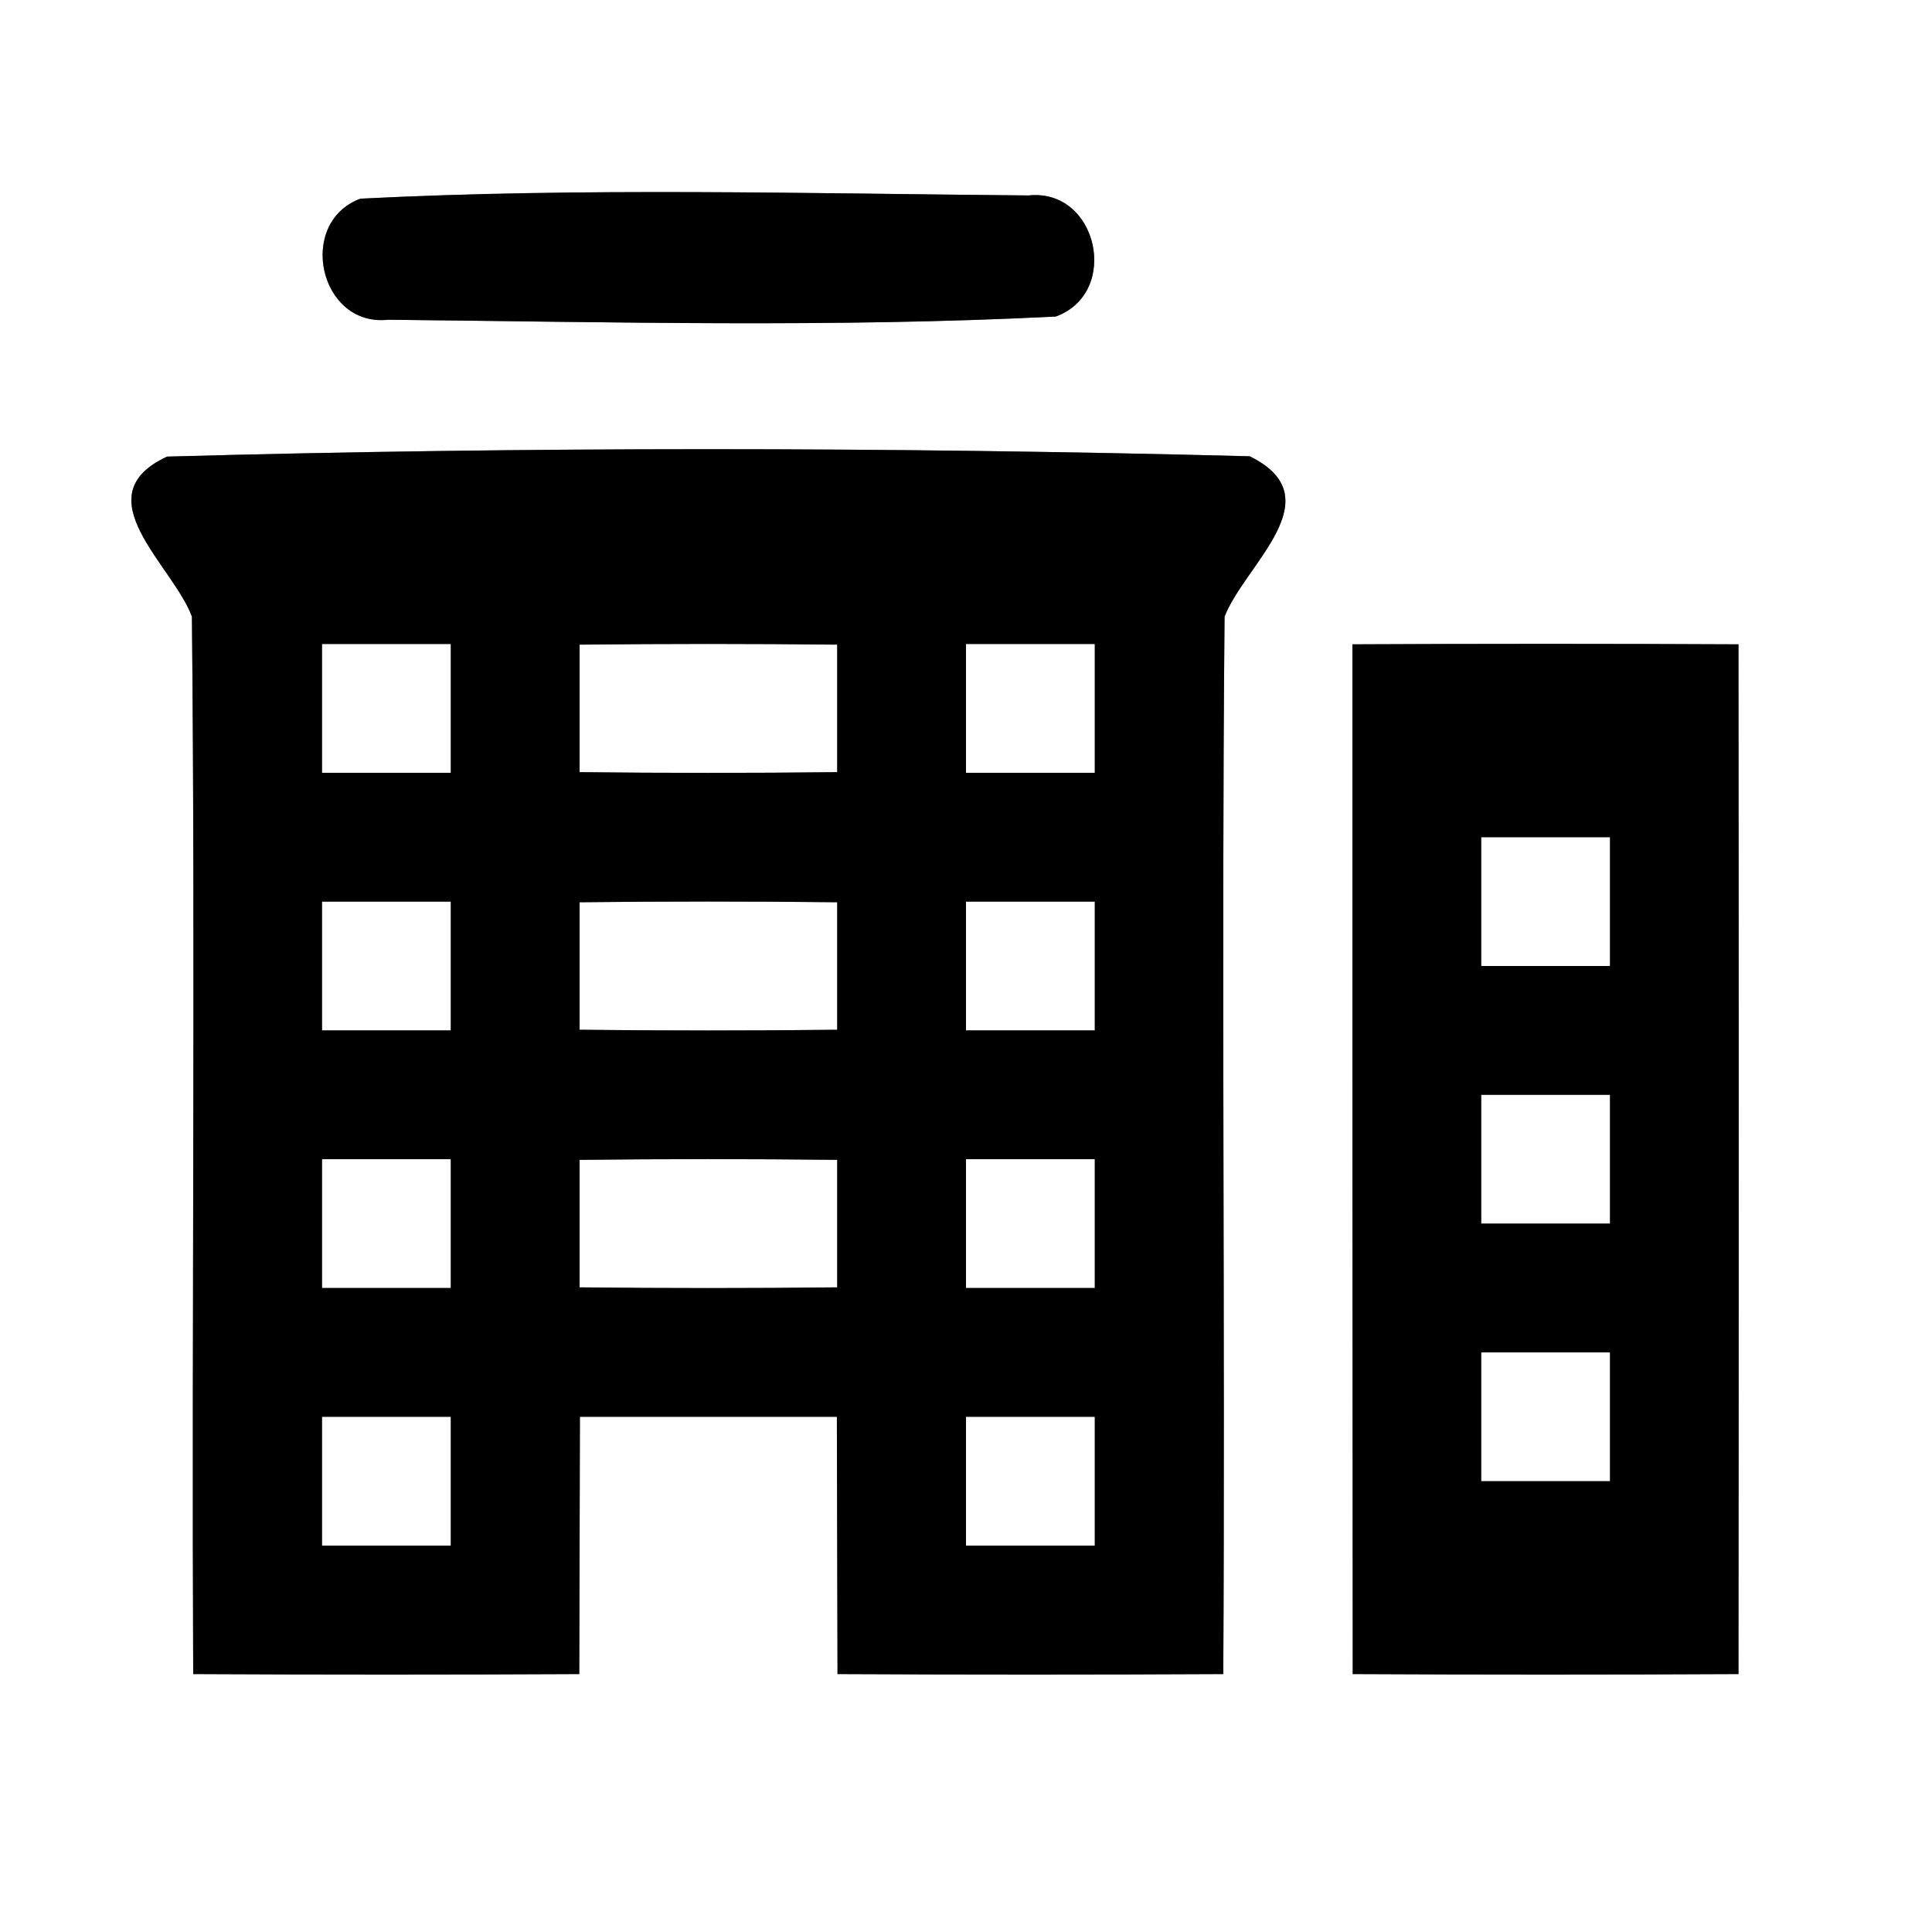 <?xml version="1.0" encoding="UTF-8" ?>
<!DOCTYPE svg PUBLIC "-//W3C//DTD SVG 1.1//EN" "http://www.w3.org/Graphics/SVG/1.1/DTD/svg11.dtd">
<svg width="60pt" height="60pt" viewBox="0 0 60 60" version="1.1" xmlns="http://www.w3.org/2000/svg">
<rect x="0" y="0" width="60" height="60" fill="#808080" stroke="none"/>
<g id="#ffffffff">
<path fill="#ffffff" opacity="1.00" d=" M 0.00 0.00 L 60.00 0.00 L 60.00 60.00 L 0.00 60.00 L 0.00 0.00 M 11.19 6.17 C 9.20 6.92 9.92 10.16 12.05 9.93 C 18.96 10.00 25.89 10.18 32.79 9.83 C 34.81 9.09 34.09 5.84 31.94 6.07 C 25.03 6.01 18.09 5.82 11.19 6.17 M 5.19 14.18 C 2.55 15.40 5.37 17.55 5.96 19.15 C 6.07 30.09 5.95 41.04 6.00 51.99 C 10.00 52.01 14.00 52.01 17.99 51.99 C 18.00 49.33 18.00 46.66 18.01 44.00 C 20.67 44.00 23.33 44.00 25.99 44.00 C 26.00 46.67 26.00 49.33 26.01 51.99 C 30.00 52.01 34.00 52.01 37.99 51.99 C 38.05 41.04 37.93 30.10 38.03 19.15 C 38.65 17.54 41.44 15.46 38.81 14.17 C 27.62 13.88 16.38 13.87 5.19 14.18 M 42.00 20.01 C 42.00 30.67 42.00 41.33 42.01 51.99 C 46.00 52.01 50.00 52.01 53.99 51.99 C 54.00 41.33 54.00 30.67 53.99 20.01 C 50.00 19.99 46.00 19.99 42.00 20.01 Z" />
<path fill="#ffffff" opacity="1.00" d=" M 10.00 20.00 C 11.33 20.00 12.67 20.00 14.00 20.00 C 14.00 21.33 14.00 22.67 14.00 24.00 C 12.67 24.00 11.33 24.00 10.00 24.00 C 10.00 22.67 10.00 21.33 10.00 20.00 Z" />
<path fill="#ffffff" opacity="1.00" d=" M 18.00 20.02 C 20.67 19.99 23.33 19.99 26.00 20.02 C 26.00 21.34 26.00 22.66 26.00 23.98 C 23.33 24.01 20.67 24.01 18.00 23.98 C 18.00 22.66 18.00 21.34 18.00 20.02 Z" />
<path fill="#ffffff" opacity="1.00" d=" M 30.00 20.00 C 31.33 20.00 32.67 20.00 34.00 20.00 C 34.00 21.33 34.00 22.67 34.00 24.00 C 32.67 24.00 31.33 24.00 30.00 24.00 C 30.00 22.67 30.00 21.33 30.00 20.00 Z" />
<path fill="#ffffff" opacity="1.00" d=" M 46.00 26.00 C 47.33 26.00 48.67 26.00 50.00 26.00 C 50.00 27.33 50.00 28.66 50.00 30.00 C 48.67 30.00 47.33 30.00 46.00 30.00 C 46.00 28.67 46.00 27.33 46.00 26.00 Z" />
<path fill="#ffffff" opacity="1.00" d=" M 10.00 28.00 C 11.33 28.00 12.67 28.00 14.00 28.00 C 14.00 29.33 14.00 30.67 14.00 32.00 C 12.67 32.00 11.33 32.00 10.00 32.00 C 10.00 30.67 10.00 29.33 10.00 28.00 Z" />
<path fill="#ffffff" opacity="1.00" d=" M 18.00 28.02 C 20.67 27.99 23.33 27.99 26.00 28.02 C 26.00 29.34 26.00 30.66 26.00 31.98 C 23.33 32.01 20.67 32.01 18.00 31.98 C 18.00 30.66 18.00 29.34 18.00 28.02 Z" />
<path fill="#ffffff" opacity="1.00" d=" M 30.00 28.00 C 31.33 28.00 32.66 28.00 34.00 28.00 C 34.00 29.33 34.00 30.66 34.00 32.00 C 32.67 32.00 31.33 32.00 30.00 32.00 C 30.00 30.67 30.00 29.33 30.00 28.00 Z" />
<path fill="#ffffff" opacity="1.00" d=" M 46.00 34.00 C 47.33 34.00 48.67 34.00 50.00 34.00 C 50.00 35.33 50.00 36.67 50.00 38.00 C 48.66 38.00 47.33 38.00 46.00 38.00 C 46.00 36.66 46.00 35.33 46.00 34.00 Z" />
<path fill="#ffffff" opacity="1.00" d=" M 10.00 36.00 C 11.33 36.00 12.67 36.00 14.00 36.00 C 14.00 37.33 14.00 38.66 14.00 40.00 C 12.67 40.00 11.33 40.00 10.00 40.00 C 10.00 38.67 10.00 37.33 10.00 36.00 Z" />
<path fill="#ffffff" opacity="1.00" d=" M 18.00 36.02 C 20.67 35.99 23.33 35.99 26.00 36.02 C 26.00 37.34 26.00 38.66 26.00 39.98 C 23.33 40.01 20.67 40.01 18.00 39.98 C 18.00 38.66 18.00 37.34 18.00 36.02 Z" />
<path fill="#ffffff" opacity="1.00" d=" M 30.00 36.00 C 31.33 36.00 32.67 36.00 34.00 36.00 C 34.00 37.33 34.00 38.67 34.00 40.00 C 32.66 40.00 31.33 40.00 30.00 40.00 C 30.00 38.66 30.00 37.33 30.00 36.00 Z" />
<path fill="#ffffff" opacity="1.00" d=" M 46.00 42.00 C 47.33 42.00 48.67 42.00 50.00 42.00 C 50.00 43.33 50.00 44.67 50.00 46.00 C 48.66 46.00 47.33 46.00 46.00 46.00 C 46.00 44.66 46.00 43.33 46.00 42.00 Z" />
<path fill="#ffffff" opacity="1.00" d=" M 10.00 44.00 C 11.33 44.00 12.67 44.00 14.00 44.00 C 14.00 45.33 14.00 46.67 14.00 48.00 C 12.67 48.00 11.33 48.00 10.00 48.00 C 10.00 46.67 10.00 45.33 10.00 44.00 Z" />
<path fill="#ffffff" opacity="1.00" d=" M 30.00 44.00 C 31.33 44.00 32.67 44.00 34.00 44.00 C 34.00 45.33 34.00 46.67 34.00 48.00 C 32.67 48.00 31.33 48.00 30.00 48.00 C 30.00 46.67 30.00 45.33 30.00 44.00 Z" />
</g>
<g id="#000000ff">
<path fill="#000000" opacity="1.00" d=" M 11.19 6.17 C 18.09 5.82 25.03 6.01 31.94 6.07 C 34.09 5.84 34.81 9.09 32.79 9.83 C 25.89 10.18 18.96 10.00 12.05 9.93 C 9.92 10.16 9.20 6.92 11.19 6.17 Z" />
<path fill="#000000" opacity="1.00" d=" M 5.19 14.18 C 16.38 13.87 27.62 13.88 38.81 14.17 C 41.44 15.46 38.65 17.54 38.03 19.15 C 37.93 30.10 38.05 41.04 37.99 51.99 C 34.00 52.01 30.00 52.01 26.01 51.99 C 26.00 49.33 26.00 46.67 25.99 44.00 C 23.33 44.00 20.67 44.00 18.01 44.00 C 18.00 46.66 18.00 49.33 17.99 51.99 C 14.00 52.01 10.00 52.01 6.00 51.99 C 5.95 41.04 6.07 30.09 5.96 19.15 C 5.37 17.55 2.55 15.40 5.19 14.18 M 10.00 20.00 C 10.00 21.33 10.00 22.67 10.00 24.00 C 11.33 24.00 12.67 24.00 14.00 24.00 C 14.00 22.67 14.00 21.33 14.00 20.00 C 12.67 20.00 11.33 20.00 10.00 20.00 M 18.00 20.02 C 18.00 21.34 18.00 22.66 18.00 23.98 C 20.67 24.01 23.33 24.01 26.00 23.98 C 26.00 22.66 26.00 21.34 26.00 20.02 C 23.33 19.99 20.67 19.99 18.00 20.02 M 30.00 20.00 C 30.00 21.33 30.00 22.67 30.00 24.00 C 31.33 24.00 32.67 24.00 34.00 24.00 C 34.00 22.67 34.00 21.33 34.00 20.00 C 32.67 20.00 31.33 20.00 30.00 20.00 M 10.00 28.00 C 10.00 29.33 10.00 30.67 10.00 32.00 C 11.33 32.00 12.67 32.00 14.00 32.00 C 14.00 30.67 14.00 29.33 14.00 28.00 C 12.67 28.00 11.33 28.00 10.00 28.00 M 18.00 28.02 C 18.00 29.34 18.00 30.66 18.00 31.98 C 20.67 32.01 23.33 32.01 26.00 31.98 C 26.00 30.66 26.00 29.34 26.00 28.02 C 23.33 27.99 20.67 27.99 18.00 28.02 M 30.00 28.00 C 30.00 29.33 30.00 30.67 30.00 32.00 C 31.33 32.00 32.67 32.00 34.00 32.00 C 34.00 30.66 34.00 29.33 34.00 28.00 C 32.66 28.00 31.33 28.00 30.00 28.00 M 10.00 36.00 C 10.00 37.33 10.00 38.67 10.00 40.00 C 11.33 40.00 12.67 40.00 14.00 40.00 C 14.00 38.66 14.00 37.33 14.00 36.00 C 12.67 36.00 11.33 36.00 10.00 36.00 M 18.00 36.02 C 18.00 37.34 18.00 38.66 18.00 39.98 C 20.67 40.01 23.33 40.01 26.00 39.98 C 26.00 38.66 26.00 37.34 26.00 36.02 C 23.33 35.99 20.67 35.99 18.00 36.02 M 30.00 36.00 C 30.00 37.33 30.00 38.66 30.00 40.00 C 31.33 40.00 32.66 40.00 34.00 40.00 C 34.00 38.67 34.00 37.33 34.00 36.00 C 32.67 36.00 31.33 36.00 30.00 36.00 M 10.00 44.00 C 10.00 45.33 10.00 46.67 10.00 48.00 C 11.33 48.00 12.67 48.00 14.00 48.00 C 14.00 46.67 14.00 45.33 14.00 44.00 C 12.67 44.00 11.33 44.00 10.00 44.00 M 30.00 44.00 C 30.00 45.33 30.00 46.67 30.00 48.00 C 31.33 48.00 32.67 48.00 34.00 48.00 C 34.00 46.67 34.00 45.33 34.00 44.00 C 32.67 44.00 31.33 44.00 30.00 44.00 Z" />
<path fill="#000000" opacity="1.00" d=" M 42.00 20.01 C 46.00 19.99 50.00 19.99 53.99 20.01 C 54.00 30.67 54.00 41.33 53.99 51.99 C 50.00 52.01 46.00 52.01 42.01 51.99 C 42.00 41.33 42.00 30.67 42.00 20.01 M 46.00 26.00 C 46.00 27.33 46.00 28.67 46.00 30.00 C 47.33 30.00 48.67 30.00 50.00 30.00 C 50.00 28.66 50.00 27.33 50.00 26.00 C 48.67 26.00 47.33 26.00 46.00 26.00 M 46.00 34.00 C 46.00 35.33 46.00 36.66 46.00 38.00 C 47.33 38.00 48.66 38.00 50.00 38.00 C 50.00 36.67 50.00 35.33 50.00 34.00 C 48.67 34.00 47.33 34.00 46.00 34.00 M 46.00 42.00 C 46.00 43.33 46.00 44.66 46.00 46.00 C 47.33 46.00 48.66 46.00 50.00 46.00 C 50.00 44.67 50.00 43.33 50.00 42.00 C 48.67 42.00 47.33 42.00 46.00 42.00 Z" />
</g>
</svg>
